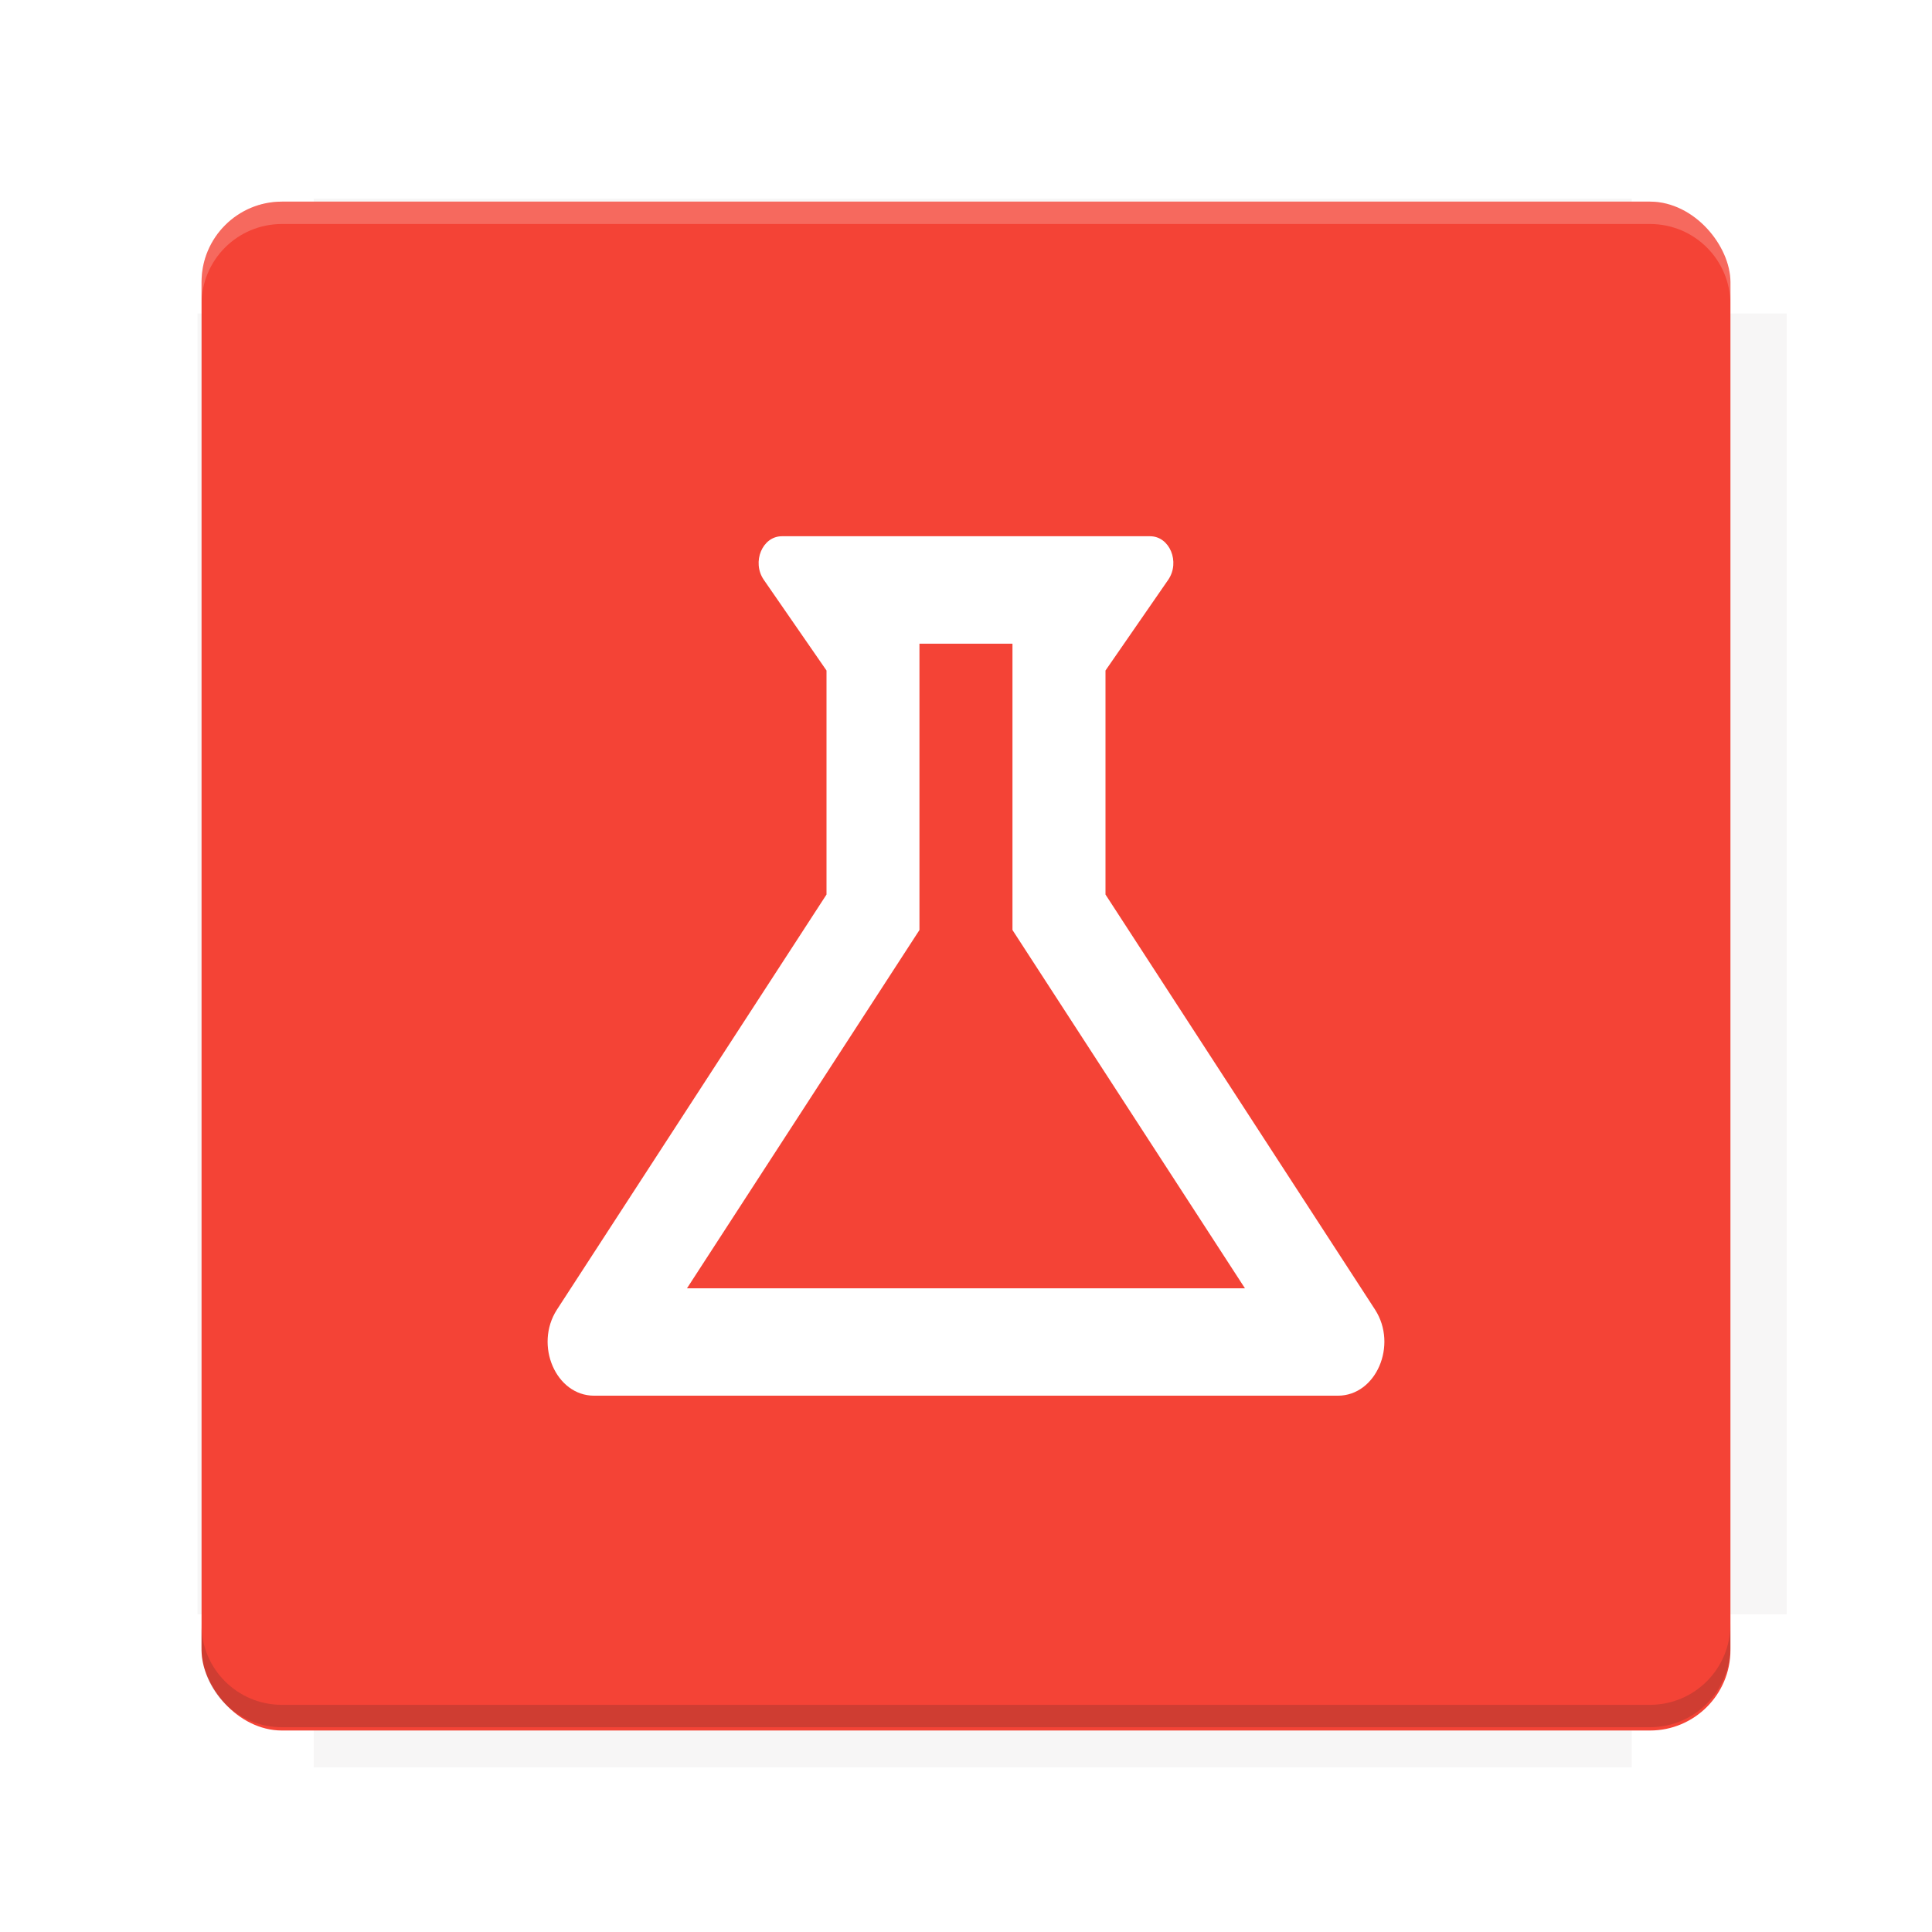 <?xml version="1.0" encoding="UTF-8"?>
<svg version="1.1" viewBox="0 0 28.747 28.747" xmlns="http://www.w3.org/2000/svg" xmlns:osb="http://www.openswatchbook.org/uri/2009/osb" xmlns:xlink="http://www.w3.org/1999/xlink">
    <defs>
        <filter id="filter6206-7" color-interpolation-filters="sRGB">
            <feGaussianBlur stdDeviation="0.658"/>
        </filter>
    </defs>
    <g transform="translate(0 -1093.8)">
        <path transform="matrix(1.078 0 0 1.064 -.094 2.751)" d="m4.418 1028.2v1.605h-1.605v18.192h1.605v2.14h18.192v-2.14h2.14v-18.192h-2.14v-1.605z" fill="#3e2723" filter="url(#filter6206-7)" opacity=".2"/>
        <rect x="2.999" y="1096.8" width="22.749" height="22.749" rx="1.197" ry="1.197" fill="#f44336"/>
        <g transform="translate(-22.32 1056.5)">
            <path d="m0 0h51.2v51.2h-51.2z" fill="none" stroke-width="1.067"/>
            <g transform="matrix(.336 0 0 .336 1.53 73.043)">
                <path d="m0 0h51.2v51.2h-51.2z" fill="none" stroke-width="1.067"/>
            </g>
            <g transform="matrix(.372 0 0 .372 38.802 63.239)">
                <path d="m0 0h51.2v51.2h-51.2z" fill="none" stroke-width="1.067"/>
                <g transform="matrix(2.689 0 0 2.689 -82.906 -48.45)">
                    <path d="m0 0h51.2v51.2h-51.2z" fill="none" stroke-width="1.067"/>
                </g>
            </g>
        </g>
        <path d="m4.196 1096.8c-0.663 0-1.198 0.535-1.198 1.198v0.333c0-0.663 0.535-1.198 1.198-1.198h20.354c0.663 0 1.198 0.534 1.198 1.198v-0.333c0-0.663-0.535-1.198-1.198-1.198z" fill="#fff" opacity=".2"/>
        <rect x="128" y="546.52" width="42.667" height="42.667" fill="none" stroke-width="1.067"/>
        <rect x="128" y="631.85" width="42.667" height="42.667" fill="none" stroke-width="1.067"/>
        <rect x="128" y="674.52" width="42.667" height="42.667" fill="none" stroke-width="1.067"/>
        <rect x="128" y="589.19" width="42.667" height="42.667" fill="none" stroke-width="1.067"/>
        <rect x="128" y="717.19" width="42.667" height="42.667" fill="none" stroke-width="1.067"/>
        <rect x="213.33" y="546.52" width="42.667" height="42.667" fill="none" stroke-width="1.067"/>
        <rect x="213.33" y="631.85" width="42.667" height="42.667" fill="none" stroke-width="1.067"/>
        <rect x="213.33" y="674.52" width="42.667" height="42.667" fill="none" stroke-width="1.067"/>
        <rect x="213.33" y="589.19" width="42.667" height="42.667" fill="none" stroke-width="1.067"/>
        <rect x="213.33" y="717.19" width="42.667" height="42.667" fill="none" stroke-width="1.067"/>
        <rect x="298.67" y="546.52" width="42.667" height="42.667" fill="none" stroke-width="1.067"/>
        <rect x="298.67" y="631.85" width="42.667" height="42.667" fill="none" stroke-width="1.067"/>
        <rect x="298.67" y="674.52" width="42.667" height="42.667" fill="none" stroke-width="1.067"/>
        <rect x="298.67" y="589.19" width="42.667" height="42.667" fill="none" stroke-width="1.067"/>
        <rect x="298.67" y="717.19" width="42.667" height="42.667" fill="none" stroke-width="1.067"/>
        <rect x="170.67" y="546.52" width="42.667" height="42.667" fill="none" stroke-width="1.067"/>
        <rect x="170.67" y="631.85" width="42.667" height="42.667" fill="none" stroke-width="1.067"/>
        <rect x="170.67" y="674.52" width="42.667" height="42.667" fill="none" stroke-width="1.067"/>
        <rect x="170.67" y="589.19" width="42.667" height="42.667" fill="none" stroke-width="1.067"/>
        <rect x="170.67" y="717.19" width="42.667" height="42.667" fill="none" stroke-width="1.067"/>
        <rect x="256" y="546.52" width="42.667" height="42.667" fill="none" stroke-width="1.067"/>
        <rect x="256" y="631.85" width="42.667" height="42.667" fill="none" stroke-width="1.067"/>
        <rect x="256" y="674.52" width="42.667" height="42.667" fill="none" stroke-width="1.067"/>
        <rect x="256" y="589.19" width="42.667" height="42.667" fill="none" stroke-width="1.067"/>
        <rect x="256" y="717.19" width="42.667" height="42.667" fill="none" stroke-width="1.067"/>
        <rect x="128" y="759.85" width="42.667" height="42.667" fill="none" stroke-width="1.067"/>
        <rect x="213.33" y="759.85" width="42.667" height="42.667" fill="none" stroke-width="1.067"/>
        <rect x="298.67" y="759.85" width="42.667" height="42.667" fill="none" stroke-width="1.067"/>
        <rect x="170.67" y="759.85" width="42.667" height="42.667" fill="none" stroke-width="1.067"/>
        <rect x="256" y="759.85" width="42.667" height="42.667" fill="none" stroke-width="1.067"/>
        <rect x="341.33" y="589.19" width="42.667" height="42.667" fill="none" stroke-width="1.067"/>
        <rect x="341.33" y="631.85" width="42.667" height="42.667" fill="none" stroke-width="1.067"/>
        <rect x="341.33" y="717.19" width="42.667" height="42.667" fill="none" stroke-width="1.067"/>
        <rect x="341.33" y="546.52" width="42.667" height="42.667" fill="none" stroke-width="1.067"/>
        <rect x="341.33" y="674.52" width="42.667" height="42.667" fill="none" stroke-width="1.067"/>
        <rect x="341.33" y="759.85" width="42.667" height="42.667" fill="none" stroke-width="1.067"/>
        <rect x="160" y="578.52" width="192" height="192" fill="none" stroke-width="1.067"/>
        <g transform="matrix(.373 0 0 .373 4.733 1097.4)">
            <path d="m0 0h51.2v51.2h-51.2z" fill="none" stroke-width="1.067"/>
        </g>
        <g transform="matrix(.365 0 0 .365 5.136 1097.4)">
            <path d="m0 0h51.2v51.2h-51.2z" fill="none" stroke-width="1.067"/>
        </g>
        <g transform="matrix(.416 0 0 .416 84.325 1055.9)">
            <g transform="matrix(.062 0 0 .062 -28.238 185.29)">
                <g transform="matrix(38.618 0 0 38.618 14724 -13542)">
                    <g transform="matrix(.714 0 0 .714 -400.52 188.34)">
                        <path d="m1293.2-120.67c-181.75 0.276-511.18 0.135-699.05 0.14-2.322 10.413-3.593 21.251-3.593 32.384v114c207.65 0.737 494.72 0.381 706.23 0.373v-114.37c0-11.18-1.252-22.07-3.593-32.523zm-458.69 295.56c-78.385-4e-3 -158.85 0.179-243.95 0.56v138.63c286.34-0.393 421.73-0.138 706.23-0.327v-137.75c-163.2-0.53-311.22-1.111-462.28-1.12z" opacity="0" stroke-width="1.493"/>
                    </g>
                </g>
            </g>
        </g>
        <path d="m24.549 1119.5c0.663 0 1.198-0.535 1.198-1.198v-0.333c0 0.663-0.535 1.198-1.198 1.198h-20.354c-0.663 0-1.198-0.535-1.198-1.198v0.333c0 0.663 0.535 1.198 1.198 1.198z" fill="#3e2723" opacity=".2"/>
    </g>
    <g>
        <path d="m15.065 13.838 3.459 5.331h-8.302l3.459-5.331v-4.26h1.384m2.048-1.599h-5.479c-0.291 0-0.45 0.384-0.27 0.647l0.934 1.351v3.333l-4.012 6.178c-0.339 0.528-0.014 1.279 0.553 1.279h11.069c0.567 0 0.892-0.751 0.553-1.279l-4.012-6.178v-3.333l0.934-1.351c0.18-0.264 0.021-0.647-0.27-0.647z" fill="#fff" stroke-miterlimit="10" stroke-width=".544"/>
    </g>
    <g display="none" fill="none">
        <rect transform="rotate(90)" x="7.823" y="-20.923" width="13.1" height="13.1" display="inline" stroke="#000" stroke-width=".07"/>
        <rect x="7.224" y="8.653" width="14.298" height="11.441" stroke="#5261ff" stroke-linecap="round" stroke-linejoin="round" stroke-width=".07"/>
        <rect transform="rotate(90)" x="7.224" y="-20.094" width="14.298" height="11.441" display="inline" stroke="#0f0" stroke-linecap="round" stroke-linejoin="round" stroke-width=".07"/>
    </g>
</svg>
